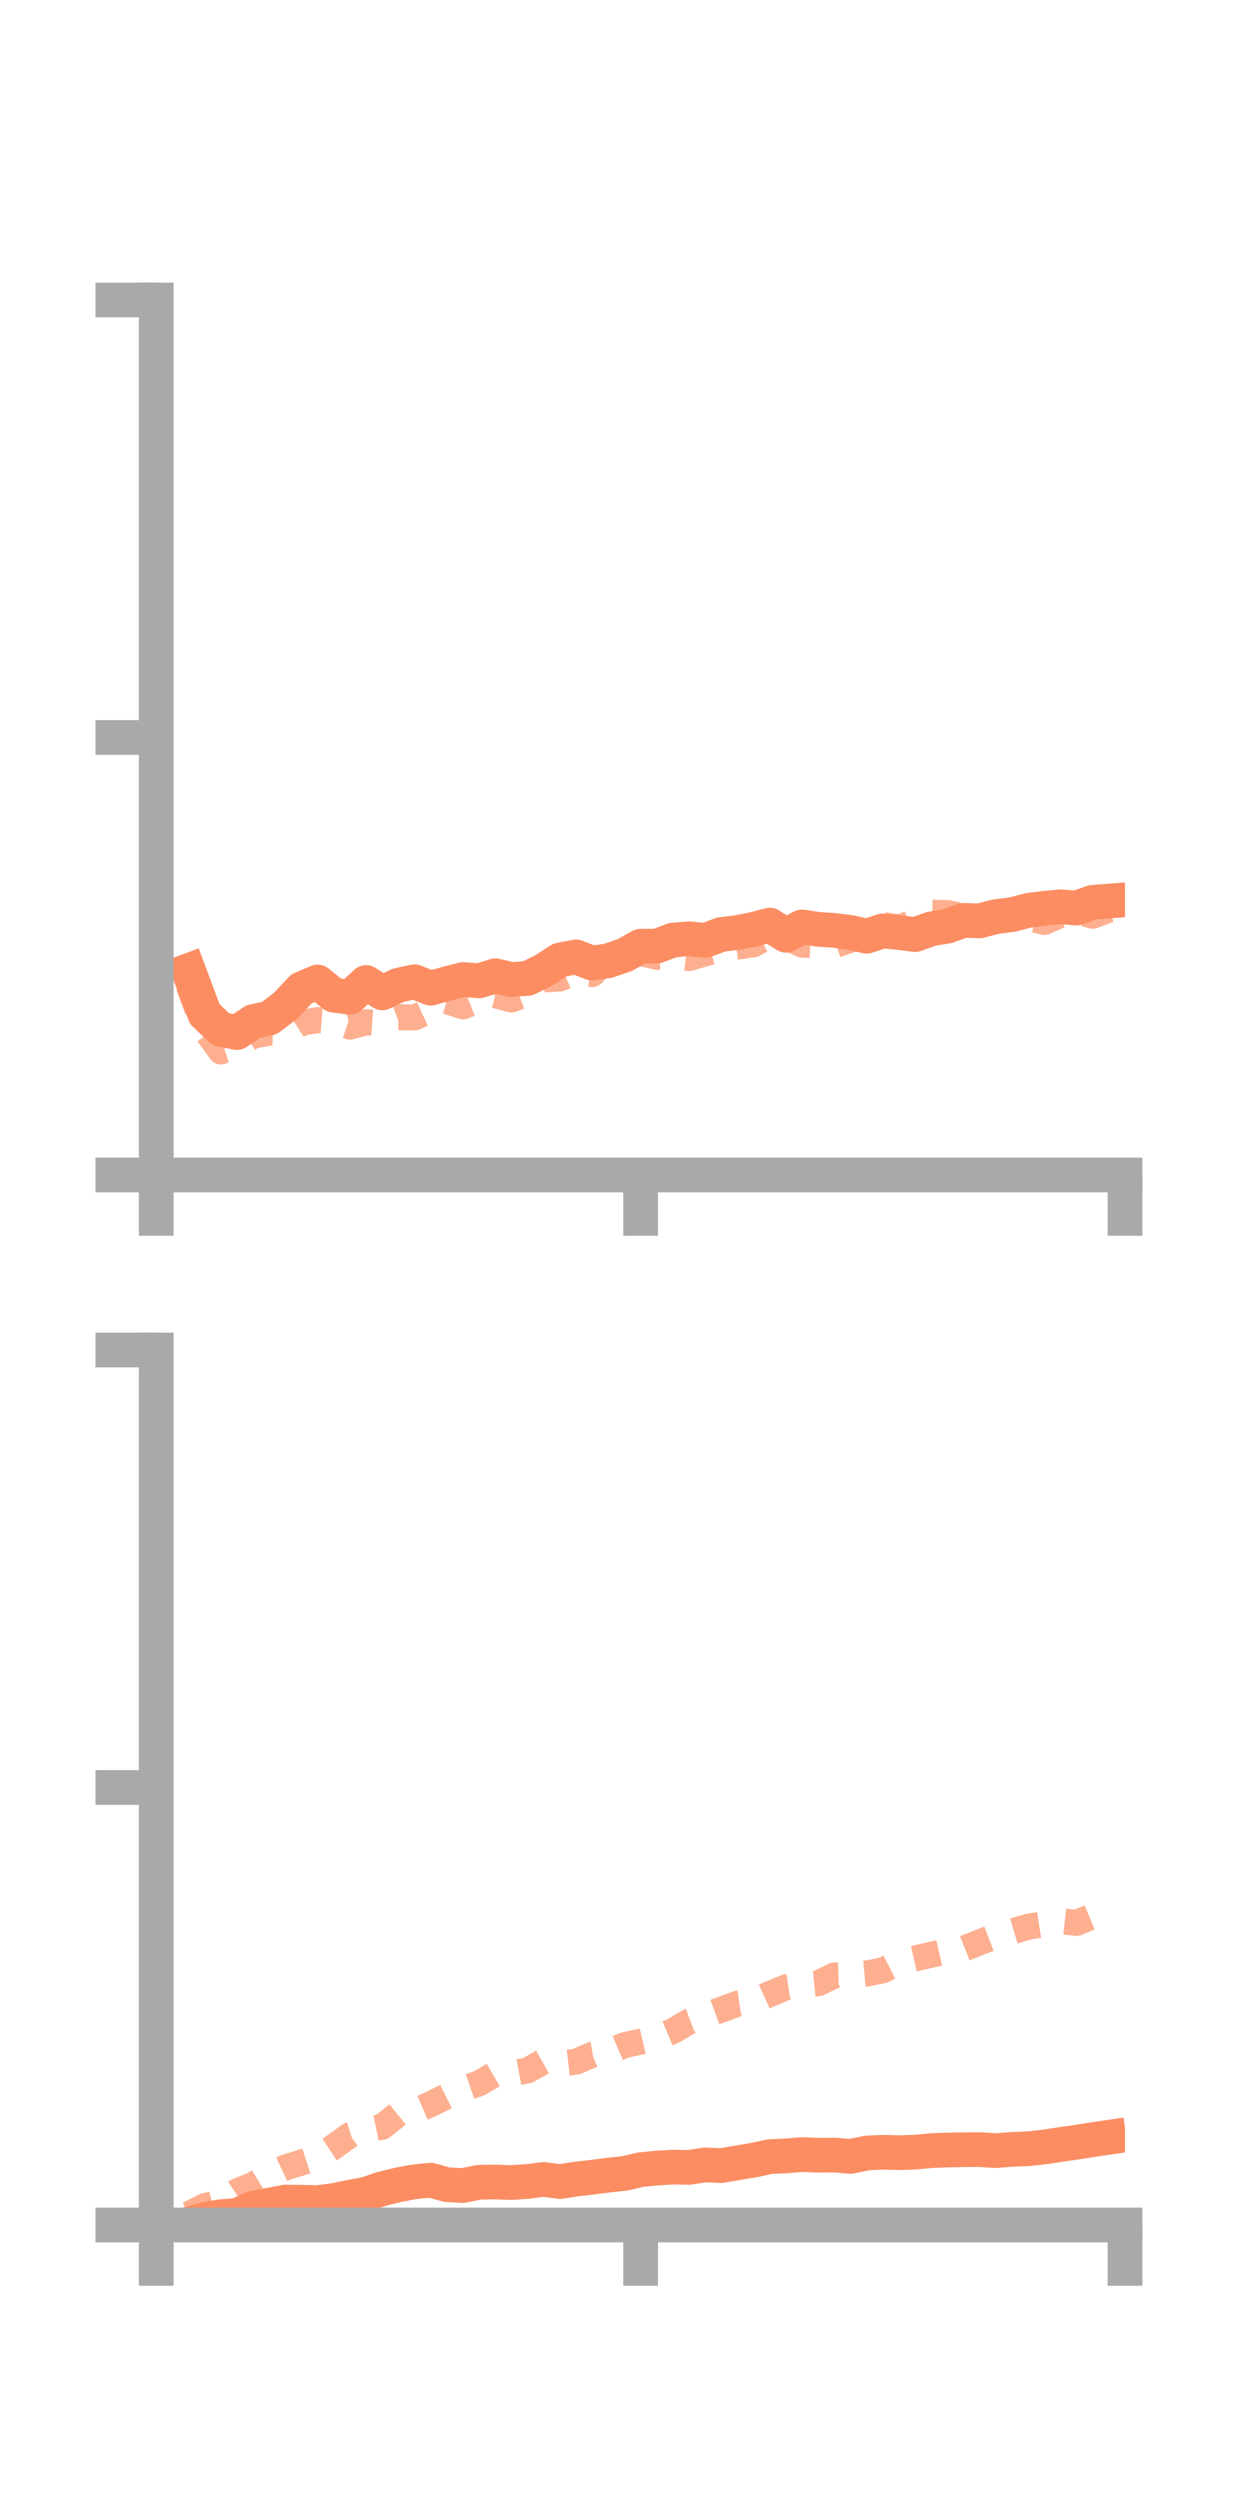 <?xml version="1.0" encoding="utf-8" standalone="no"?>
<!DOCTYPE svg PUBLIC "-//W3C//DTD SVG 1.1//EN"
  "http://www.w3.org/Graphics/SVG/1.1/DTD/svg11.dtd">
<!-- Created with matplotlib (https://matplotlib.org/) -->
<svg height="144pt" version="1.1" viewBox="0 0 72 144" width="72pt" xmlns="http://www.w3.org/2000/svg" xmlns:xlink="http://www.w3.org/1999/xlink">
 <defs>
  <style type="text/css">*{stroke-linecap:butt;stroke-linejoin:round;}</style>
 </defs>
 <g id="figure_1">
  <g id="patch_1">
   <path d="M 0 144 
L 72 144 
L 72 0 
L 0 0 
z
" style="fill:none;"/>
  </g>
  <g id="axes_1">
   <g id="patch_2">
    <path d="M 9 67.68 
L 64.8 67.68 
L 64.8 17.28 
L 9 17.28 
z
" style="fill:none;"/>
   </g>
   <g id="matplotlib.axis_1">
    <g id="xtick_1">
     <g id="line2d_1">
      <defs>
       <path d="M 0 0 
L 0 3.5 
" id="m145afdedd4" style="stroke:#a9a9a9;stroke-width:2;"/>
      </defs>
      <g>
       <use style="fill:#a9a9a9;stroke:#a9a9a9;stroke-width:2;" x="9" xlink:href="#m145afdedd4" y="67.68"/>
      </g>
     </g>
    </g>
    <g id="xtick_2">
     <g id="line2d_2">
      <g>
       <use style="fill:#a9a9a9;stroke:#a9a9a9;stroke-width:2;" x="36.9" xlink:href="#m145afdedd4" y="67.68"/>
      </g>
     </g>
    </g>
    <g id="xtick_3">
     <g id="line2d_3">
      <g>
       <use style="fill:#a9a9a9;stroke:#a9a9a9;stroke-width:2;" x="64.8" xlink:href="#m145afdedd4" y="67.68"/>
      </g>
     </g>
    </g>
   </g>
   <g id="matplotlib.axis_2">
    <g id="ytick_1">
     <g id="line2d_4">
      <defs>
       <path d="M 0 0 
L -3.5 0 
" id="mc3f9612a00" style="stroke:#a9a9a9;stroke-width:2;"/>
      </defs>
      <g>
       <use style="fill:#a9a9a9;stroke:#a9a9a9;stroke-width:2;" x="9" xlink:href="#mc3f9612a00" y="67.68"/>
      </g>
     </g>
    </g>
    <g id="ytick_2">
     <g id="line2d_5">
      <g>
       <use style="fill:#a9a9a9;stroke:#a9a9a9;stroke-width:2;" x="9" xlink:href="#mc3f9612a00" y="42.48"/>
      </g>
     </g>
    </g>
    <g id="ytick_3">
     <g id="line2d_6">
      <g>
       <use style="fill:#a9a9a9;stroke:#a9a9a9;stroke-width:2;" x="9" xlink:href="#mc3f9612a00" y="17.28"/>
      </g>
     </g>
    </g>
   </g>
   <g id="line2d_7">
    <path clip-path="url(#p5b32d5ab1a)" d="M 10.86 55.911 
L 11.79 58.406 
L 12.72 59.288 
L 13.65 59.475 
L 14.58 58.844 
L 15.51 58.643 
L 16.44 57.942 
L 17.37 56.952 
L 18.3 56.564 
L 19.23 57.322 
L 20.16 57.441 
L 21.09 56.592 
L 22.02 57.189 
L 22.95 56.749 
L 23.88 56.55 
L 24.81 56.92 
L 25.74 56.662 
L 26.67 56.421 
L 27.6 56.497 
L 28.53 56.203 
L 29.46 56.421 
L 30.39 56.358 
L 31.32 55.897 
L 32.25 55.297 
L 33.18 55.119 
L 34.11 55.479 
L 35.04 55.338 
L 35.97 55.019 
L 36.9 54.501 
L 37.83 54.497 
L 38.76 54.15 
L 39.69 54.071 
L 40.62 54.171 
L 41.55 53.825 
L 42.48 53.714 
L 43.41 53.53 
L 44.34 53.287 
L 45.27 53.871 
L 46.2 53.39 
L 47.13 53.531 
L 48.06 53.59 
L 48.99 53.709 
L 49.92 53.928 
L 50.85 53.62 
L 51.78 53.713 
L 52.71 53.834 
L 53.64 53.503 
L 54.57 53.347 
L 55.5 53.013 
L 56.43 53.045 
L 57.36 52.794 
L 58.29 52.684 
L 59.22 52.438 
L 60.15 52.32 
L 61.08 52.232 
L 62.01 52.306 
L 62.94 51.972 
L 63.87 51.901 
" style="fill:none;stroke:#fc8d62;stroke-linecap:square;stroke-width:2;"/>
   </g>
   <g id="line2d_8">
    <path clip-path="url(#p5b32d5ab1a)" d="M 10.86 56.768 
L 11.79 59.279 
L 12.72 60.564 
L 13.65 60.249 
L 14.58 59.651 
L 15.51 59.485 
L 16.44 59.511 
L 17.37 58.915 
L 18.3 58.759 
L 19.23 58.829 
L 20.16 59.136 
L 21.09 58.88 
L 22.02 58.945 
L 22.95 58.594 
L 23.88 58.605 
L 24.81 58.181 
L 25.74 57.668 
L 26.67 57.968 
L 27.6 57.599 
L 28.53 57.325 
L 29.46 57.573 
L 30.39 57.216 
L 31.32 56.419 
L 32.25 56.363 
L 33.18 55.955 
L 34.11 56.11 
L 35.04 55.111 
L 35.97 55.144 
L 36.9 54.895 
L 37.83 55.114 
L 38.76 55.081 
L 39.69 55.185 
L 40.62 54.914 
L 41.55 54.637 
L 42.48 54.525 
L 43.41 54.39 
L 44.34 53.871 
L 45.27 53.988 
L 46.2 54.414 
L 47.13 54.453 
L 48.06 54.449 
L 48.99 54.133 
L 49.92 53.89 
L 50.85 53.282 
L 51.78 53.414 
L 52.71 53.111 
L 53.64 52.572 
L 54.57 52.59 
L 55.5 52.786 
L 56.43 52.876 
L 57.36 53.065 
L 58.29 52.879 
L 59.22 52.869 
L 60.15 53.105 
L 61.08 52.708 
L 62.01 52.48 
L 62.94 52.749 
L 63.87 52.392 
" style="fill:none;stroke:#fc8d62;stroke-dasharray:1.5,1.5;stroke-dashoffset:0;stroke-opacity:0.7;stroke-width:1.5;"/>
   </g>
   <g id="patch_3">
    <path d="M 9 67.68 
L 9 17.28 
" style="fill:none;stroke:#a9a9a9;stroke-linecap:square;stroke-linejoin:miter;stroke-width:2;"/>
   </g>
   <g id="patch_4">
    <path d="M 64.8 67.68 
L 64.8 17.28 
" style="fill:none;"/>
   </g>
   <g id="patch_5">
    <path d="M 9 67.68 
L 64.8 67.68 
" style="fill:none;stroke:#a9a9a9;stroke-linecap:square;stroke-linejoin:miter;stroke-width:2;"/>
   </g>
   <g id="patch_6">
    <path d="M 9 17.28 
L 64.8 17.28 
" style="fill:none;"/>
   </g>
  </g>
  <g id="axes_2">
   <g id="patch_7">
    <path d="M 9 128.16 
L 64.8 128.16 
L 64.8 77.76 
L 9 77.76 
z
" style="fill:none;"/>
   </g>
   <g id="matplotlib.axis_3">
    <g id="xtick_4">
     <g id="line2d_9">
      <g>
       <use style="fill:#a9a9a9;stroke:#a9a9a9;stroke-width:2;" x="9" xlink:href="#m145afdedd4" y="128.16"/>
      </g>
     </g>
    </g>
    <g id="xtick_5">
     <g id="line2d_10">
      <g>
       <use style="fill:#a9a9a9;stroke:#a9a9a9;stroke-width:2;" x="36.9" xlink:href="#m145afdedd4" y="128.16"/>
      </g>
     </g>
    </g>
    <g id="xtick_6">
     <g id="line2d_11">
      <g>
       <use style="fill:#a9a9a9;stroke:#a9a9a9;stroke-width:2;" x="64.8" xlink:href="#m145afdedd4" y="128.16"/>
      </g>
     </g>
    </g>
   </g>
   <g id="matplotlib.axis_4">
    <g id="ytick_4">
     <g id="line2d_12">
      <g>
       <use style="fill:#a9a9a9;stroke:#a9a9a9;stroke-width:2;" x="9" xlink:href="#mc3f9612a00" y="128.16"/>
      </g>
     </g>
    </g>
    <g id="ytick_5">
     <g id="line2d_13">
      <g>
       <use style="fill:#a9a9a9;stroke:#a9a9a9;stroke-width:2;" x="9" xlink:href="#mc3f9612a00" y="102.96"/>
      </g>
     </g>
    </g>
    <g id="ytick_6">
     <g id="line2d_14">
      <g>
       <use style="fill:#a9a9a9;stroke:#a9a9a9;stroke-width:2;" x="9" xlink:href="#mc3f9612a00" y="77.76"/>
      </g>
     </g>
    </g>
   </g>
   <g id="line2d_15">
    <path clip-path="url(#p34bcbda96e)" d="M 10.86 128.104 
L 11.79 127.839 
L 12.72 127.679 
L 13.65 127.616 
L 14.58 127.193 
L 15.51 127.017 
L 16.44 126.839 
L 17.37 126.851 
L 18.3 126.87 
L 19.23 126.752 
L 20.16 126.556 
L 21.09 126.385 
L 22.02 126.071 
L 22.95 125.845 
L 23.88 125.67 
L 24.81 125.578 
L 25.74 125.839 
L 26.67 125.888 
L 27.6 125.697 
L 28.53 125.683 
L 29.46 125.717 
L 30.39 125.651 
L 31.32 125.536 
L 32.25 125.659 
L 33.18 125.514 
L 34.11 125.408 
L 35.04 125.286 
L 35.97 125.191 
L 36.9 124.973 
L 37.83 124.881 
L 38.76 124.826 
L 39.69 124.841 
L 40.62 124.7 
L 41.55 124.738 
L 42.48 124.578 
L 43.41 124.424 
L 44.34 124.224 
L 45.27 124.18 
L 46.2 124.104 
L 47.13 124.142 
L 48.06 124.13 
L 48.99 124.21 
L 49.92 124.015 
L 50.85 123.969 
L 51.78 123.995 
L 52.71 123.964 
L 53.64 123.876 
L 54.57 123.842 
L 55.5 123.824 
L 56.43 123.819 
L 57.36 123.877 
L 58.29 123.804 
L 59.22 123.767 
L 60.15 123.667 
L 61.08 123.526 
L 62.01 123.391 
L 62.94 123.246 
L 63.87 123.109 
" style="fill:none;stroke:#fc8d62;stroke-linecap:square;stroke-width:2;"/>
   </g>
   <g id="line2d_16">
    <path clip-path="url(#p34bcbda96e)" d="M 10.86 127.544 
L 11.79 127.074 
L 12.72 126.844 
L 13.65 126.225 
L 14.58 125.849 
L 15.51 125.281 
L 16.44 124.845 
L 17.37 124.563 
L 18.3 124.257 
L 19.23 123.652 
L 20.16 122.979 
L 21.09 122.688 
L 22.02 122.499 
L 22.95 121.752 
L 23.88 121.6 
L 24.81 121.202 
L 25.74 120.736 
L 26.67 120.318 
L 27.6 119.997 
L 28.53 119.457 
L 29.46 119.43 
L 30.39 119.257 
L 31.32 118.733 
L 32.25 118.864 
L 33.18 118.755 
L 34.11 118.354 
L 35.04 118.201 
L 35.97 117.804 
L 36.9 117.597 
L 37.83 117.376 
L 38.76 116.99 
L 39.69 116.444 
L 40.62 116.095 
L 41.55 115.758 
L 42.48 115.415 
L 43.41 115.282 
L 44.34 114.856 
L 45.27 114.468 
L 46.2 114.334 
L 47.13 114.238 
L 48.06 113.786 
L 48.99 113.756 
L 49.92 113.673 
L 50.85 113.493 
L 51.78 113.019 
L 52.71 112.807 
L 53.64 112.593 
L 54.57 112.383 
L 55.5 112.248 
L 56.43 111.878 
L 57.36 111.522 
L 58.29 111.257 
L 59.22 110.979 
L 60.15 110.833 
L 61.08 110.653 
L 62.01 110.759 
L 62.94 110.373 
L 63.87 110.284 
" style="fill:none;stroke:#fc8d62;stroke-dasharray:1.5,1.5;stroke-dashoffset:0;stroke-opacity:0.7;stroke-width:1.5;"/>
   </g>
   <g id="patch_8">
    <path d="M 9 128.16 
L 9 77.76 
" style="fill:none;stroke:#a9a9a9;stroke-linecap:square;stroke-linejoin:miter;stroke-width:2;"/>
   </g>
   <g id="patch_9">
    <path d="M 64.8 128.16 
L 64.8 77.76 
" style="fill:none;"/>
   </g>
   <g id="patch_10">
    <path d="M 9 128.16 
L 64.8 128.16 
" style="fill:none;stroke:#a9a9a9;stroke-linecap:square;stroke-linejoin:miter;stroke-width:2;"/>
   </g>
   <g id="patch_11">
    <path d="M 9 77.76 
L 64.8 77.76 
" style="fill:none;"/>
   </g>
  </g>
 </g>
 <defs>
  <clipPath id="p5b32d5ab1a">
   <rect height="50.4" width="55.8" x="9" y="17.28"/>
  </clipPath>
  <clipPath id="p34bcbda96e">
   <rect height="50.4" width="55.8" x="9" y="77.76"/>
  </clipPath>
 </defs>
</svg>
